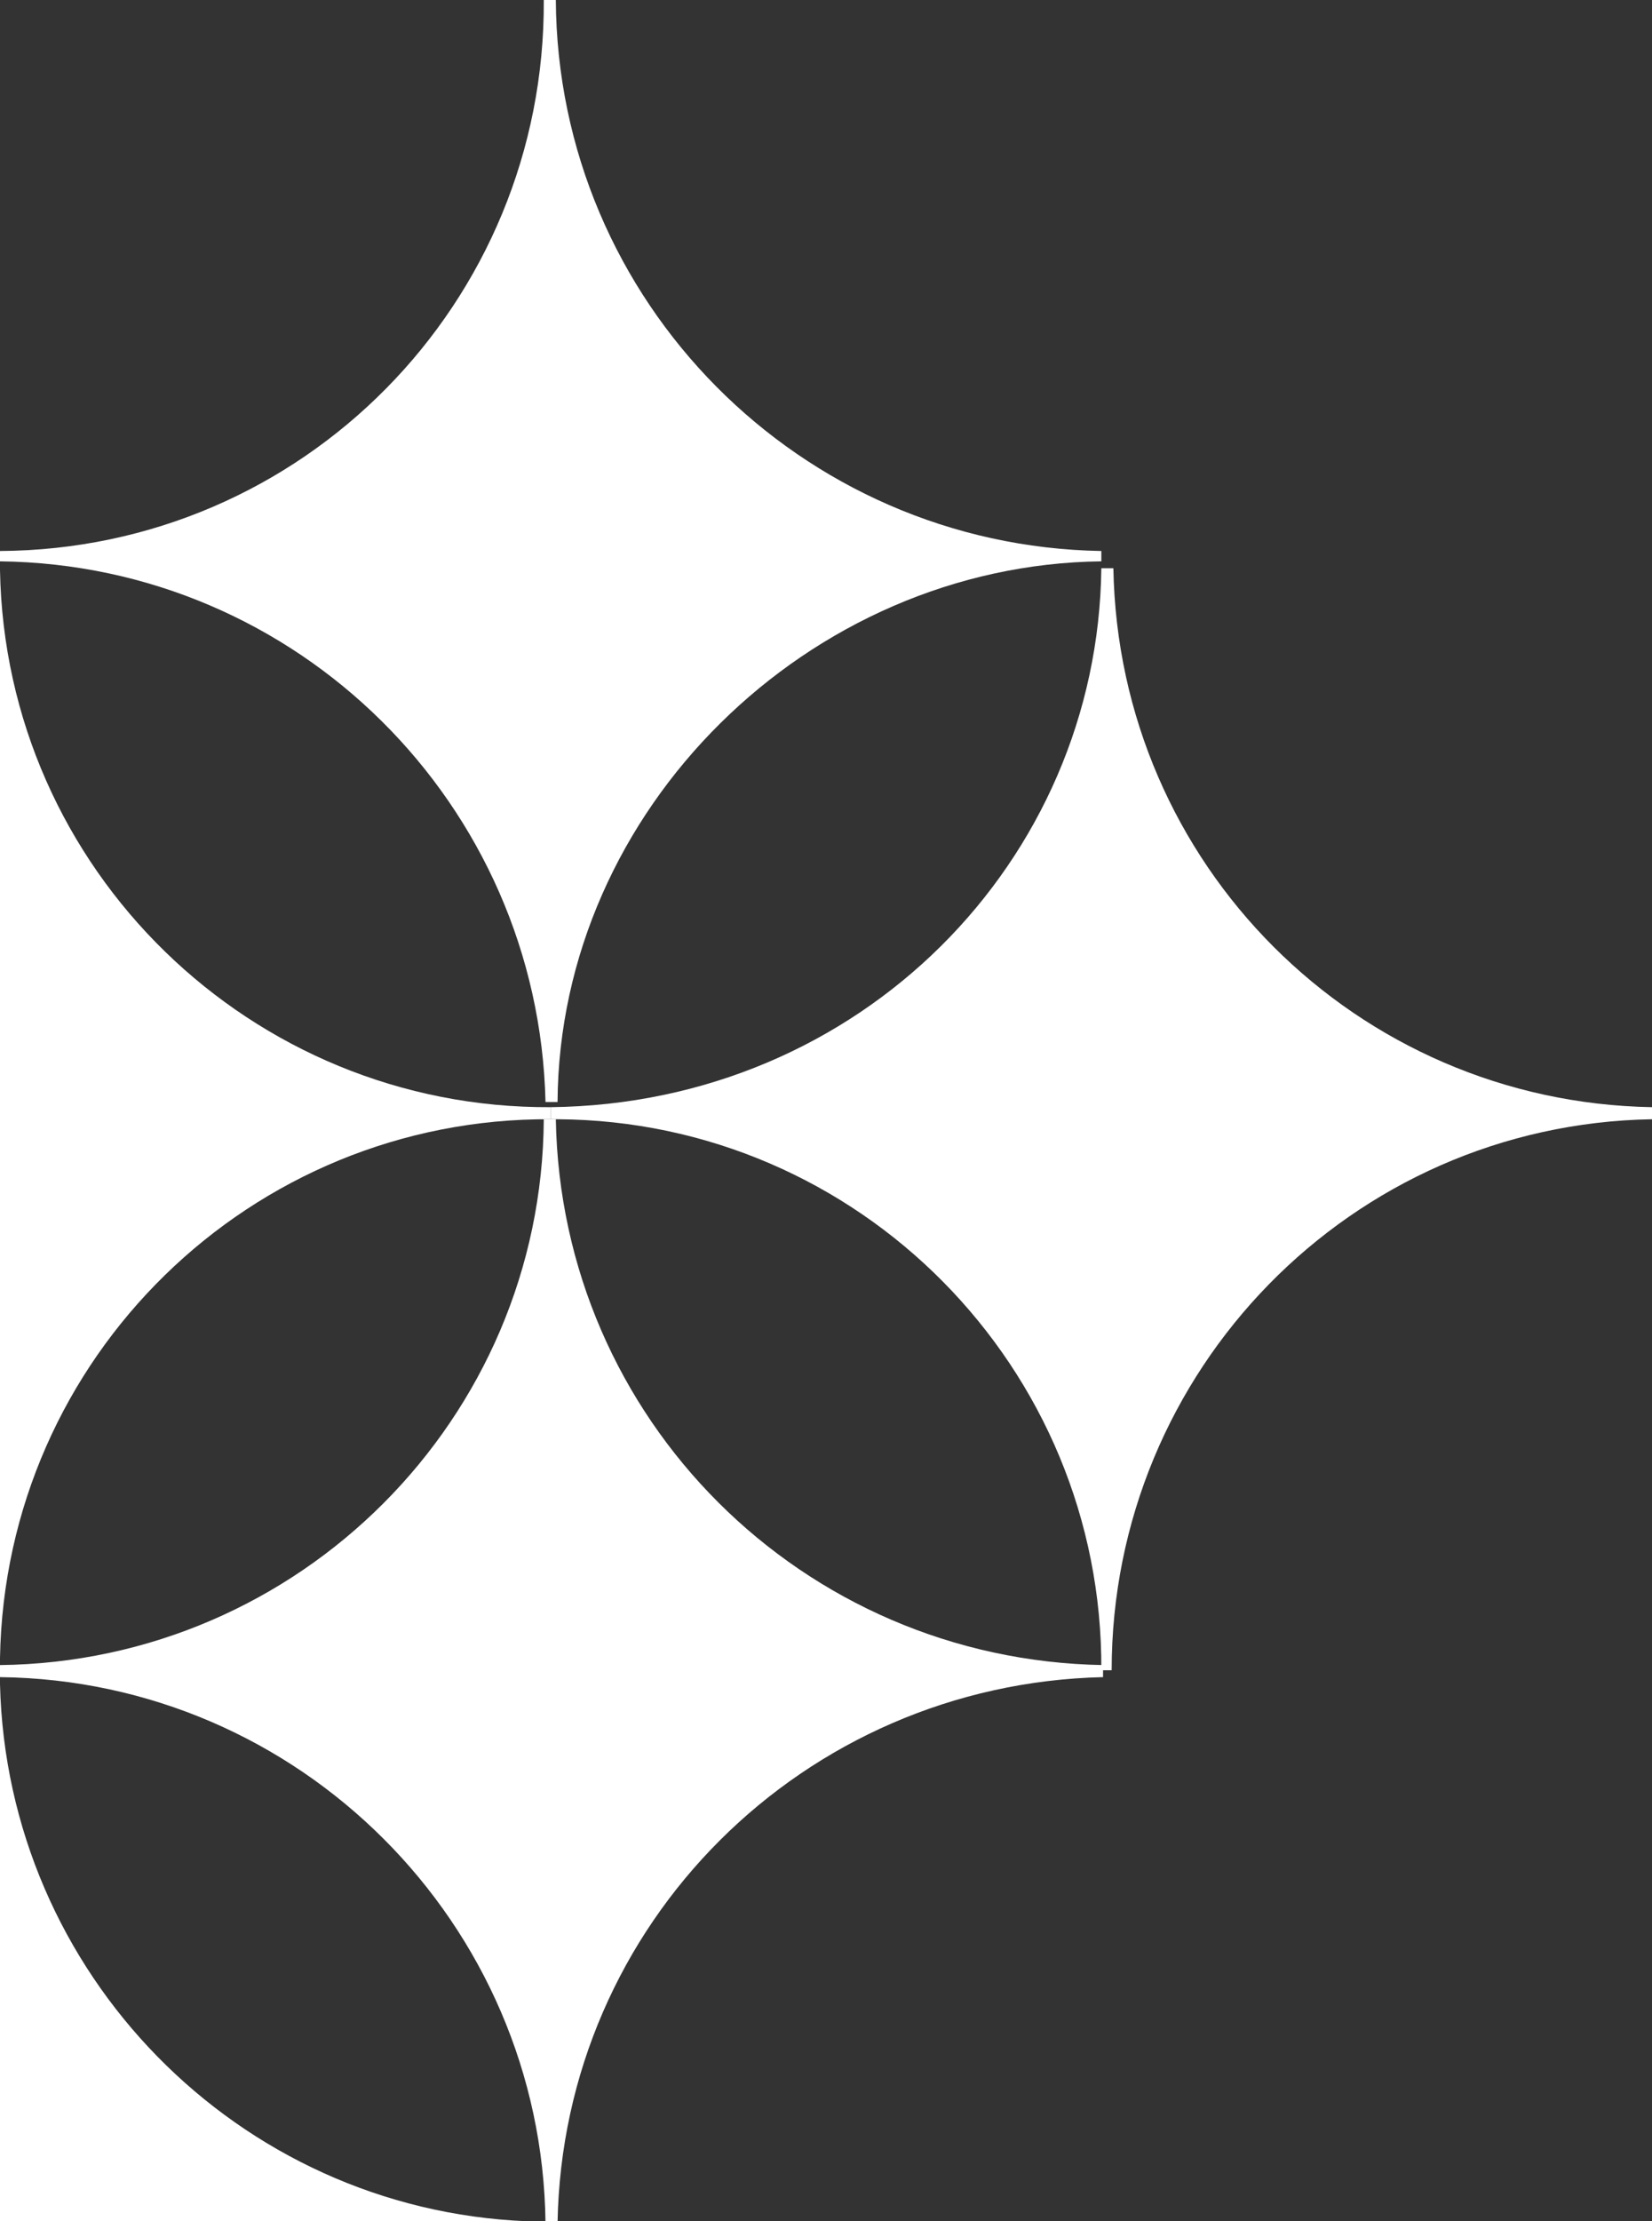<?xml version="1.0" encoding="utf-8"?>
<!-- Generator: Adobe Illustrator 19.2.1, SVG Export Plug-In . SVG Version: 6.00 Build 0)  -->
<svg version="1.1" id="Layer_1" xmlns="http://www.w3.org/2000/svg" xmlns:xlink="http://www.w3.org/1999/xlink" x="0px" y="0px"
	 viewBox="0 0 96 129" style="enable-background:new 0 0 96 129;" xml:space="preserve">
<rect x="0" y="0" width="96" height="129" fill="#333333" stroke="none"/>
<style type="text/css">
	.st0{fill:#FFFFFF;}
</style>
<title>pattern</title>
<path class="st0" d="M0,97.8V129h30.6C13.8,128.3,0.4,114.6,0,97.8z"/>
<path class="st0" d="M0,33.1v63.2C0.3,78.8,14.6,64.9,32,65v-0.7C14.6,64.4,0.3,50.5,0,33.1z"/>
<path class="st0" d="M0,96.7v0.7c17.4,0.2,31.5,14.3,31.7,31.7h0.7c0.3-17.4,14.3-31.3,31.7-31.7v-0.7C46.6,96.4,32.6,82.4,32.3,65
	h-0.7C31.5,82.4,17.4,96.5,0,96.7z"/>
<path class="st0" d="M0,32v0.6C17.3,32.8,31.3,46.7,31.7,64h0.7C32.5,47,47,32.8,64,32.6V33l0,0v-1C46.5,31.7,32.4,17.5,32.3,0h-0.7
	C31.7,17.6,17.6,31.9,0,32z"/>
<path class="st0" d="M32,64L32,64v1c0.1,0,0.3,0,0.4,0C49.9,65.1,64.1,79.4,64,97h0.6c0-17.4,13.9-31.7,31.4-32v-0.7
	C78.8,64,65,50.2,64.7,33H64c-0.2,17-14,31.1-32,31.3V64z"/>
<path class="st0" d="M32.3,64.3L32.3,64.3z"/>
<path class="st0" d="M64,32.6L64,32.6z"/>
</svg>
